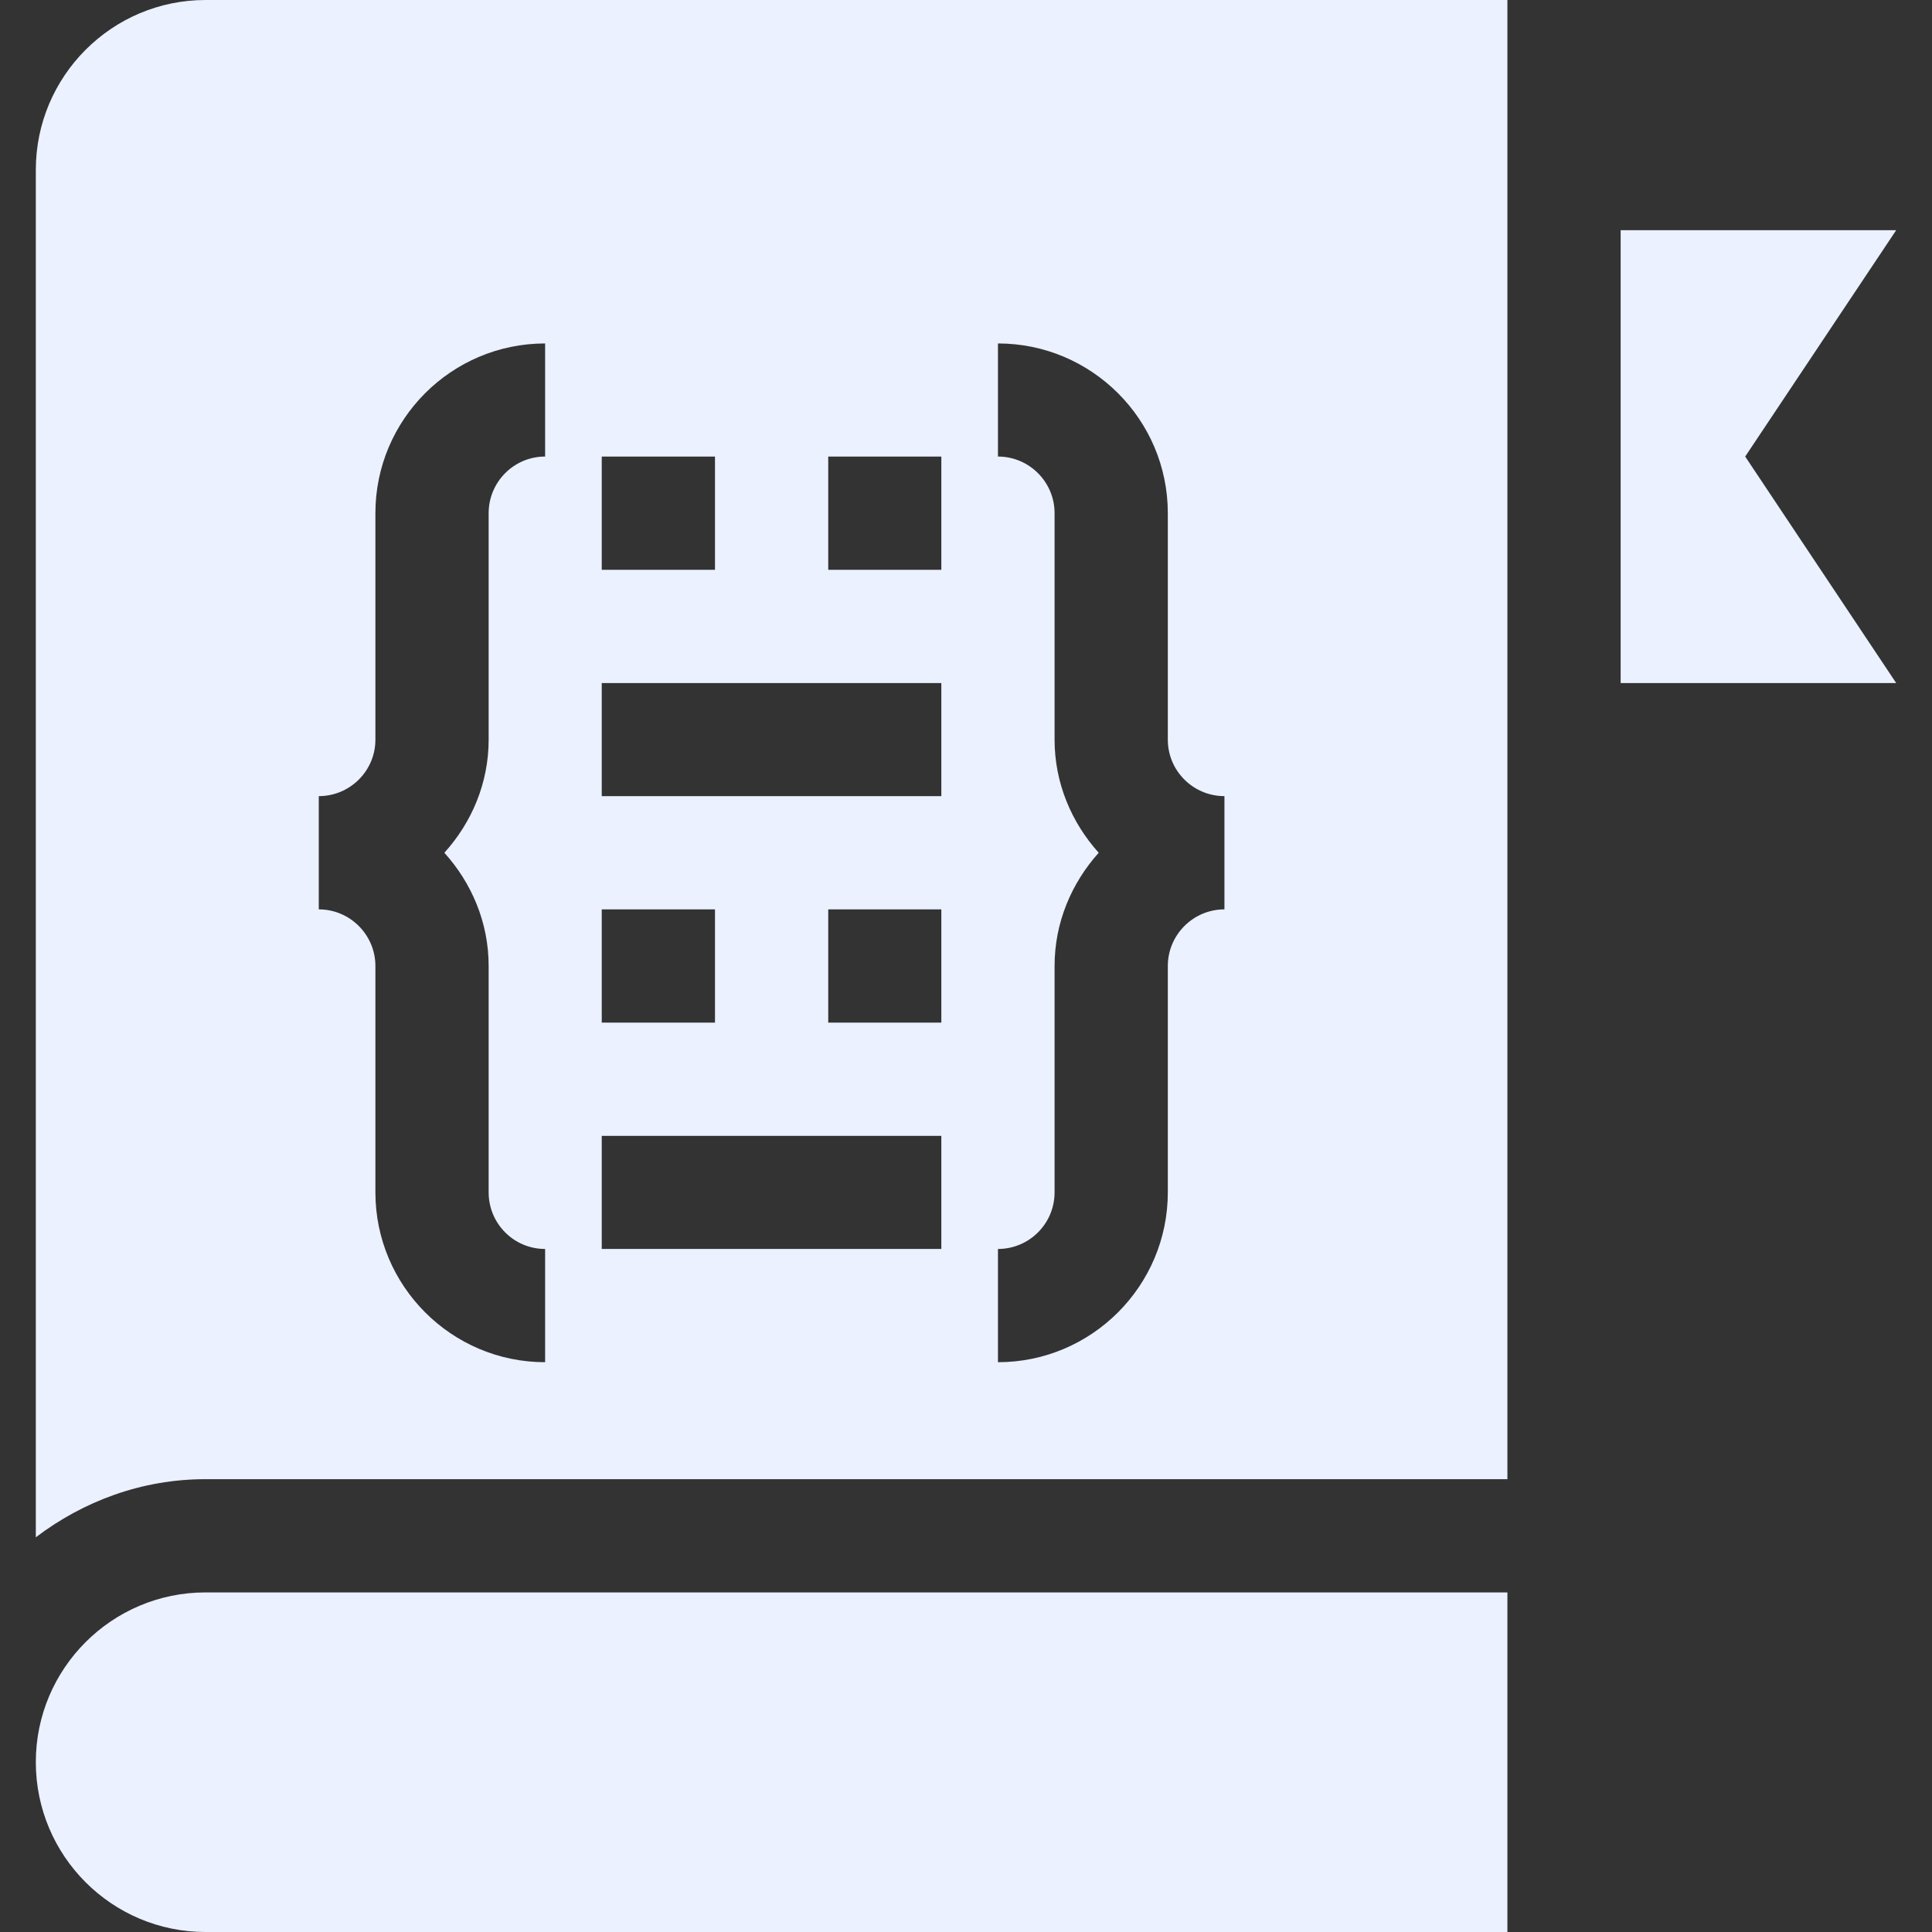 <svg width="13" height="13" viewBox="0 0 13 13" fill="none" xmlns="http://www.w3.org/2000/svg">
    <rect x="0" y="0" width="13" height="13" fill="#333333" stroke="none"/>
    <path d="M1.383 0C0.753 0 0.241 0.513 0.241 1.143V10.344C0.56 10.102 0.953 9.953 1.383 9.953H10.143V0H1.383ZM4.049 3.072H4.811V3.834H4.049V3.072ZM4.049 6.119H4.811V6.881H4.049V6.119ZM3.668 3.072C3.458 3.072 3.288 3.243 3.288 3.453V4.977C3.288 5.27 3.173 5.536 2.99 5.738C3.173 5.941 3.288 6.206 3.288 6.5V8.023C3.288 8.234 3.458 8.404 3.668 8.404V9.166C3.038 9.166 2.526 8.653 2.526 8.023V6.5C2.526 6.29 2.355 6.119 2.145 6.119V5.357C2.355 5.357 2.526 5.187 2.526 4.977V3.453C2.526 2.823 3.038 2.311 3.668 2.311V3.072ZM6.334 8.404H4.049V7.643H6.334V8.404ZM6.334 6.881H5.573V6.119H6.334V6.881ZM6.334 5.357H4.049V4.596H6.334V5.357ZM6.334 3.834H5.573V3.072H6.334V3.834ZM8.239 6.119C8.029 6.119 7.858 6.29 7.858 6.5V8.023C7.858 8.653 7.345 9.166 6.715 9.166V8.404C6.925 8.404 7.096 8.234 7.096 8.023V6.5C7.096 6.206 7.211 5.941 7.393 5.738C7.211 5.536 7.096 5.27 7.096 4.977V3.453C7.096 3.243 6.925 3.072 6.715 3.072V2.311C7.345 2.311 7.858 2.823 7.858 3.453V4.977C7.858 5.187 8.029 5.357 8.239 5.357V6.119Z"
          fill="#EBF1FF"/>
    <path d="M10.143 13H1.383C0.753 13 0.241 12.488 0.241 11.857C0.241 11.227 0.753 10.715 1.383 10.715H10.143V13Z"
          fill="#EBF1FF"/>
    <path d="M12.759 1.549H10.905V4.596H12.759L11.743 3.072L12.759 1.549Z" fill="#EBF1FF"/>
</svg>

